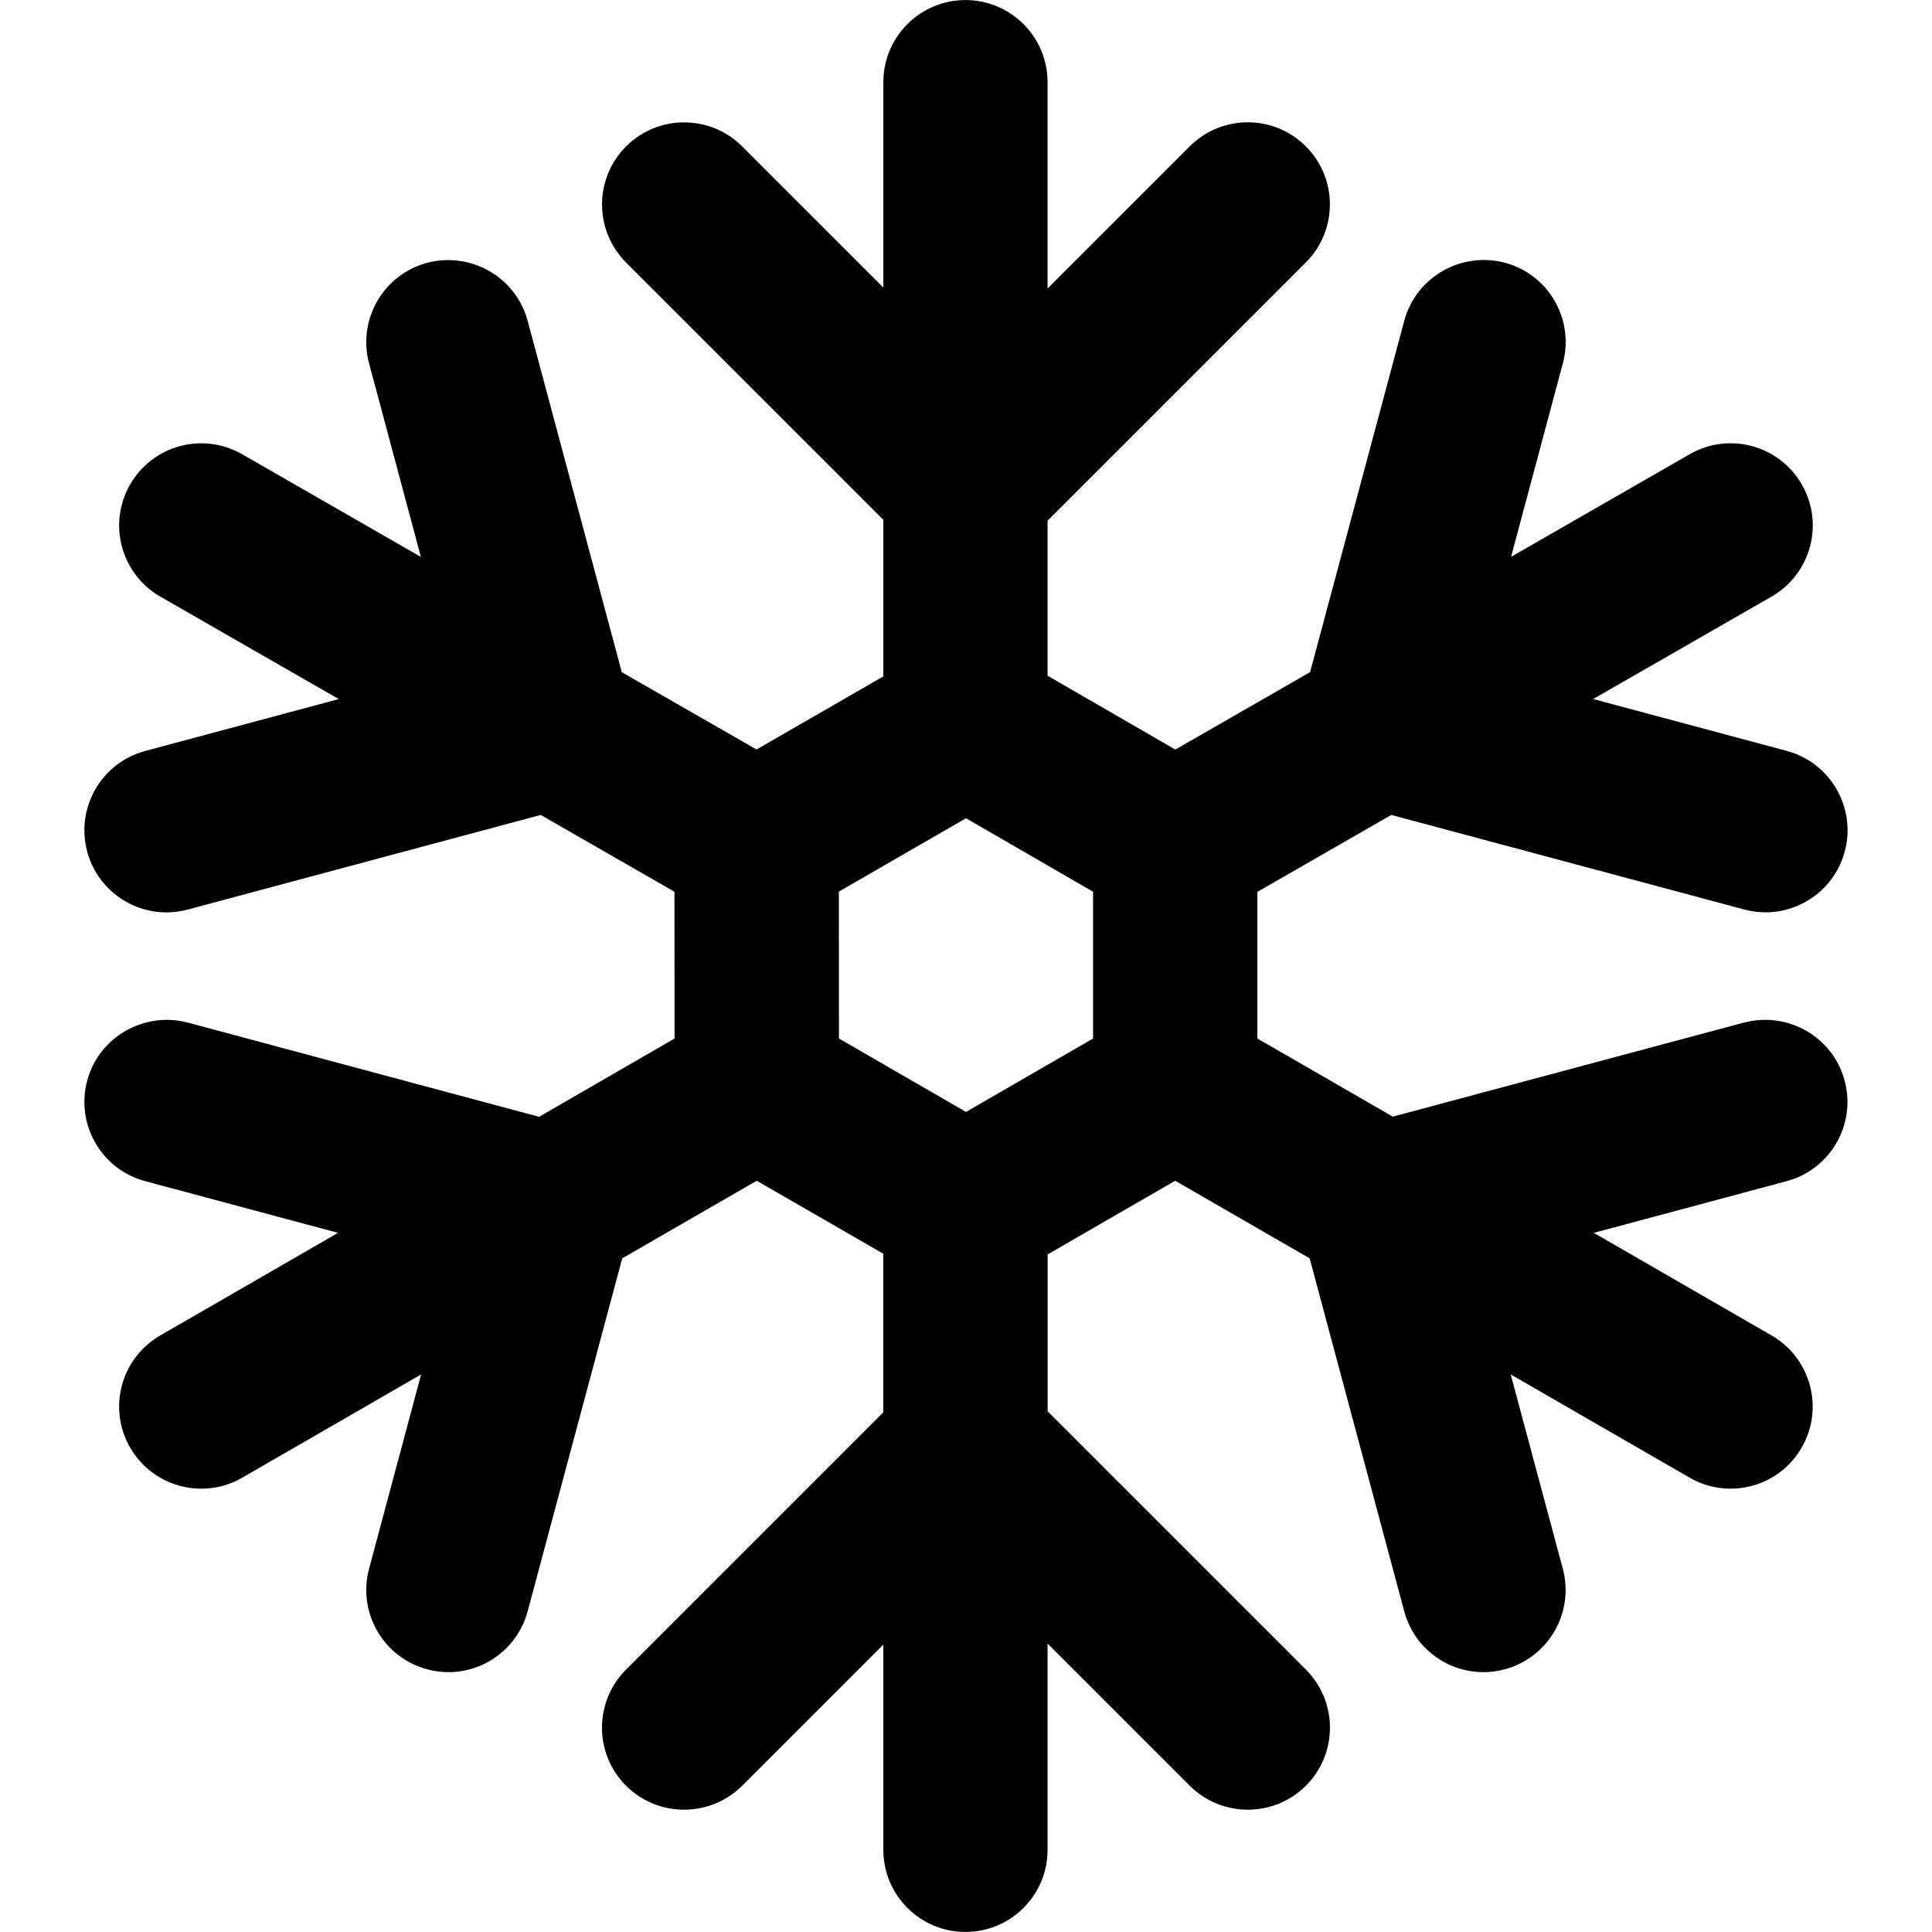<?xml version="1.0" encoding="UTF-8"?> <!-- Generated by IcoMoon.io --> <svg xmlns="http://www.w3.org/2000/svg" width="32" height="32" viewBox="0 0 32 32"><title>ice-crystal</title><path d="M28.889 16.936l-5.82 1.559-2.243-1.294v-2.429l2.218-1.274 5.846 1.566c0.117 0.031 0.236 0.047 0.353 0.047 0.6 0 1.15-0.401 1.312-1.008 0.194-0.726-0.236-1.472-0.962-1.666l-3.205-0.859 2.954-1.696c0.651-0.374 0.877-1.205 0.502-1.857-0.375-0.651-1.205-0.877-1.856-0.502l-2.96 1.7 0.858-3.206c0.194-0.726-0.235-1.472-0.962-1.666-0.721-0.189-1.47 0.236-1.665 0.962l-1.56 5.82-2.232 1.282-2.116-1.223v-2.567l4.278-4.278c0.531-0.531 0.531-1.392 0-1.923s-1.392-0.531-1.923 0l-2.355 2.355v-3.418c0-0.751-0.609-1.36-1.36-1.36s-1.36 0.609-1.36 1.36v3.402l-2.338-2.338c-0.531-0.531-1.392-0.531-1.923 0s-0.531 1.392 0 1.923l4.261 4.261v2.594l-2.1 1.211-2.232-1.28-1.559-5.819c-0.194-0.725-0.94-1.152-1.665-0.962-0.726 0.194-1.156 0.94-0.962 1.666l0.858 3.205-2.96-1.7c-0.653-0.375-1.483-0.15-1.857 0.503s-0.148 1.482 0.503 1.856l2.954 1.696-3.205 0.859c-0.726 0.194-1.156 0.94-0.962 1.666 0.163 0.607 0.712 1.008 1.313 1.008 0.117 0 0.235-0.015 0.353-0.047l5.846-1.567 2.215 1.272 0.002 2.431-2.244 1.297-5.82-1.561c-0.721-0.189-1.471 0.237-1.665 0.962s0.236 1.472 0.962 1.665l3.193 0.856-2.946 1.7c-0.65 0.376-0.873 1.207-0.497 1.857 0.252 0.438 0.709 0.68 1.179 0.68 0.231 0 0.465-0.057 0.679-0.183l2.961-1.709-0.862 3.218c-0.194 0.727 0.236 1.471 0.962 1.666 0.117 0.032 0.236 0.047 0.353 0.047 0.6 0 1.15-0.402 1.312-1.009l1.566-5.845 2.228-1.285 2.096 1.209v2.627l-4.261 4.261c-0.531 0.531-0.531 1.392 0 1.923 0.266 0.266 0.613 0.397 0.962 0.397 0.347 0 0.696-0.132 0.962-0.397l2.338-2.338v3.4c0 0.752 0.609 1.36 1.36 1.36s1.36-0.608 1.36-1.36v-3.417l2.355 2.355c0.266 0.266 0.613 0.397 0.962 0.397s0.696-0.132 0.962-0.397c0.531-0.531 0.531-1.392 0-1.923l-4.278-4.278v-2.599l2.113-1.22 2.227 1.285 1.566 5.845c0.162 0.608 0.712 1.009 1.312 1.009 0.117 0 0.235-0.015 0.353-0.047 0.726-0.195 1.156-0.939 0.962-1.666l-0.863-3.218 2.962 1.709c0.214 0.125 0.448 0.183 0.679 0.183 0.47 0 0.926-0.242 1.178-0.68 0.376-0.65 0.153-1.481-0.497-1.857l-2.946-1.7 3.193-0.856c0.726-0.193 1.156-0.939 0.962-1.665-0.193-0.725-0.94-1.152-1.665-0.962zM18.105 17.201l-2.105 1.216-2.104-1.216-0.002-2.433 2.106-1.215 2.105 1.217v2.431z"></path></svg> 